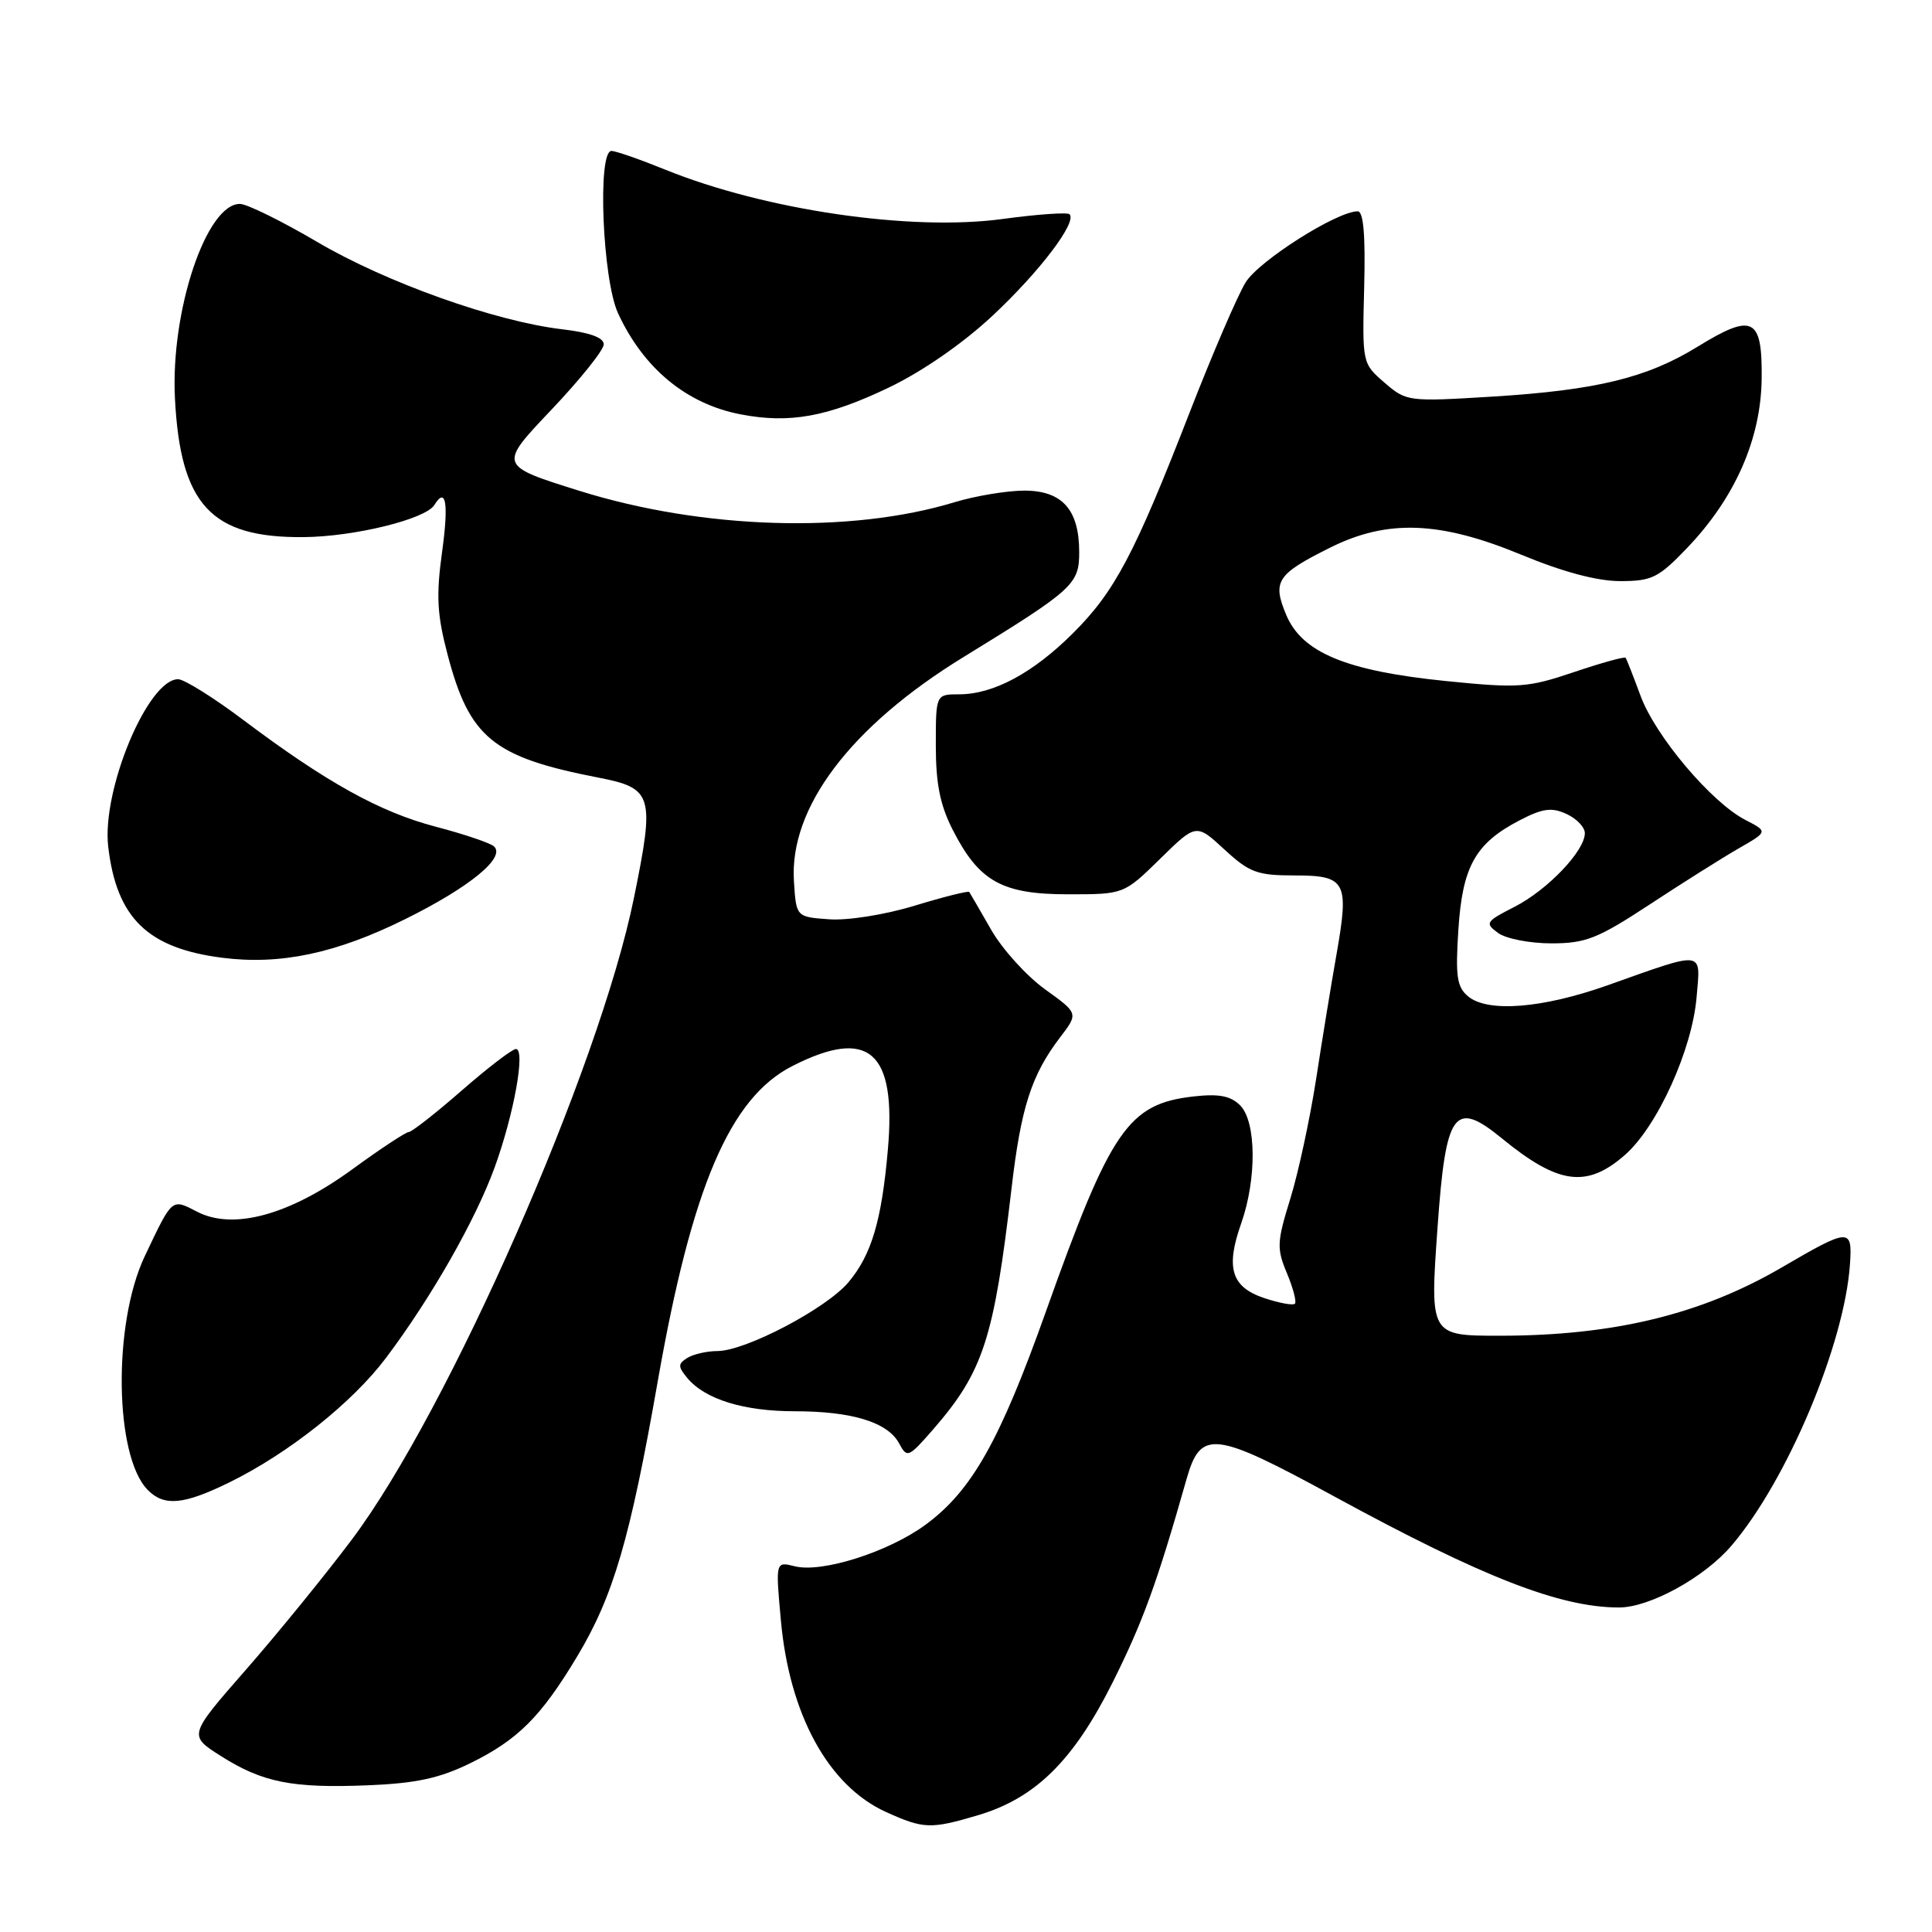 <?xml version="1.0" encoding="UTF-8" standalone="no"?>
<!DOCTYPE svg PUBLIC "-//W3C//DTD SVG 1.1//EN" "http://www.w3.org/Graphics/SVG/1.1/DTD/svg11.dtd" >
<svg xmlns="http://www.w3.org/2000/svg" xmlns:xlink="http://www.w3.org/1999/xlink" version="1.1" viewBox="0 0 256 256">
 <g >
 <path fill="currentColor"
d=" M 129.61 240.52 C 137.19 238.27 142.24 233.29 147.40 222.99 C 151.43 214.93 153.30 209.81 157.22 196.00 C 159.10 189.38 160.83 189.58 176.82 198.30 C 196.46 209.00 206.73 213.00 214.53 213.00 C 218.59 213.00 225.82 209.03 229.41 204.83 C 236.79 196.22 244.42 178.09 245.13 167.50 C 245.46 162.68 245.09 162.69 236.08 167.95 C 225.44 174.16 213.82 176.98 198.82 176.99 C 189.46 177.00 189.46 177.00 190.48 162.66 C 191.57 147.22 192.69 145.67 199.02 150.85 C 206.50 156.97 210.25 157.47 215.32 153.03 C 219.61 149.26 224.22 139.10 224.81 132.11 C 225.34 125.85 226.02 125.94 213.00 130.56 C 204.37 133.62 197.15 134.19 194.54 132.03 C 193.05 130.79 192.84 129.40 193.24 123.21 C 193.78 114.80 195.49 111.74 201.37 108.69 C 204.41 107.11 205.60 106.95 207.56 107.85 C 208.90 108.46 210.00 109.61 210.00 110.40 C 210.00 112.75 205.05 117.93 200.68 120.16 C 196.86 122.11 196.72 122.32 198.50 123.62 C 199.53 124.38 202.71 125.00 205.56 125.00 C 210.12 125.00 211.69 124.38 218.62 119.83 C 222.95 116.98 228.25 113.65 230.38 112.42 C 234.27 110.19 234.27 110.19 231.26 108.64 C 226.76 106.31 219.37 97.57 217.39 92.22 C 216.43 89.62 215.54 87.35 215.40 87.16 C 215.27 86.98 212.19 87.83 208.55 89.06 C 202.41 91.13 201.23 91.21 191.58 90.24 C 178.36 88.90 172.51 86.47 170.42 81.45 C 168.57 77.02 169.19 76.08 176.28 72.55 C 183.84 68.78 190.81 69.05 201.57 73.50 C 207.10 75.79 211.63 77.00 214.68 77.00 C 218.88 77.00 219.76 76.57 223.54 72.62 C 229.90 65.98 233.34 58.17 233.43 50.16 C 233.52 42.05 232.27 41.43 224.92 45.95 C 218.23 50.07 211.53 51.70 197.79 52.55 C 186.56 53.24 186.36 53.21 183.45 50.70 C 180.51 48.16 180.50 48.13 180.76 38.08 C 180.94 31.15 180.67 28.00 179.90 28.00 C 177.15 28.00 166.82 34.55 165.05 37.42 C 163.99 39.14 160.65 46.90 157.63 54.66 C 150.34 73.42 147.72 78.38 142.17 83.91 C 136.87 89.19 131.63 92.00 127.10 92.00 C 124.00 92.00 124.00 92.00 124.00 98.79 C 124.00 103.86 124.57 106.69 126.25 109.98 C 129.74 116.81 132.78 118.50 141.54 118.50 C 148.92 118.50 148.92 118.50 153.71 113.81 C 158.50 109.11 158.50 109.11 162.24 112.56 C 165.56 115.62 166.59 116.00 171.52 116.00 C 178.36 116.00 178.79 116.81 177.10 126.42 C 176.41 130.32 175.19 137.78 174.39 143.00 C 173.58 148.22 172.05 155.34 170.98 158.81 C 169.19 164.59 169.15 165.43 170.53 168.72 C 171.35 170.69 171.83 172.51 171.58 172.75 C 171.33 173.00 169.53 172.67 167.57 172.02 C 163.17 170.57 162.37 168.03 164.46 162.12 C 166.54 156.22 166.48 148.62 164.32 146.46 C 163.06 145.21 161.52 144.91 158.20 145.28 C 149.49 146.26 147.20 149.59 138.58 173.81 C 132.48 190.94 128.76 197.53 122.66 202.02 C 117.75 205.64 108.91 208.45 105.31 207.54 C 102.76 206.90 102.76 206.90 103.47 214.70 C 104.60 227.20 109.77 236.63 117.38 240.09 C 122.39 242.36 123.31 242.39 129.61 240.52 Z  M 62.30 233.64 C 68.59 230.56 71.67 227.50 76.47 219.50 C 81.27 211.51 83.49 203.93 87.16 183.00 C 91.68 157.25 96.72 145.46 105.00 141.25 C 115.13 136.10 118.79 139.29 117.65 152.30 C 116.83 161.73 115.48 166.28 112.42 169.91 C 109.49 173.39 98.83 178.99 95.09 179.02 C 93.67 179.02 91.85 179.44 91.06 179.94 C 89.82 180.73 89.82 181.07 91.06 182.58 C 93.41 185.41 98.53 187.00 105.32 187.00 C 112.92 187.00 117.64 188.46 119.14 191.26 C 120.19 193.23 120.38 193.15 123.64 189.41 C 130.29 181.76 131.70 177.41 134.03 157.50 C 135.28 146.75 136.67 142.43 140.48 137.44 C 142.90 134.27 142.90 134.27 138.46 131.08 C 136.02 129.32 132.81 125.78 131.33 123.19 C 129.85 120.61 128.55 118.36 128.43 118.19 C 128.31 118.02 125.06 118.83 121.22 120.00 C 117.25 121.21 112.34 121.99 109.86 121.81 C 105.50 121.50 105.50 121.50 105.20 116.77 C 104.57 107.01 112.71 96.25 127.66 87.07 C 142.25 78.11 143.00 77.43 143.00 73.17 C 143.00 67.52 140.74 65.00 135.69 65.01 C 133.39 65.02 129.25 65.71 126.50 66.54 C 112.70 70.75 93.10 70.15 76.75 65.03 C 66.05 61.68 66.05 61.68 73.02 54.34 C 76.86 50.30 80.00 46.38 80.00 45.63 C 80.00 44.73 78.15 44.06 74.48 43.63 C 65.61 42.58 51.17 37.44 42.00 32.04 C 37.33 29.29 32.74 27.04 31.81 27.02 C 27.36 26.96 22.59 41.18 23.18 52.77 C 23.90 66.90 27.97 71.29 40.26 71.17 C 46.96 71.11 56.39 68.79 57.55 66.92 C 59.09 64.42 59.47 66.68 58.58 73.12 C 57.78 78.93 57.91 81.43 59.30 86.71 C 62.20 97.77 65.32 100.32 79.25 103.03 C 86.52 104.44 86.78 105.34 84.00 118.98 C 79.42 141.49 59.43 186.96 46.62 204.00 C 43.11 208.68 36.80 216.43 32.60 221.23 C 24.97 229.95 24.97 229.95 29.23 232.66 C 34.79 236.19 38.70 236.97 48.77 236.56 C 55.14 236.30 58.23 235.63 62.30 233.64 Z  M 30.36 196.44 C 38.22 192.59 46.69 185.86 51.16 179.91 C 57.15 171.94 63.01 161.66 65.55 154.67 C 68.12 147.58 69.66 139.00 68.36 139.00 C 67.88 139.00 64.65 141.47 61.18 144.50 C 57.71 147.53 54.55 150.00 54.16 150.00 C 53.78 150.00 50.41 152.22 46.68 154.94 C 38.37 161.00 30.91 163.04 26.12 160.56 C 22.71 158.80 22.88 158.66 19.16 166.50 C 14.93 175.46 15.17 193.03 19.60 197.45 C 21.77 199.63 24.34 199.39 30.36 196.44 Z  M 53.65 121.81 C 62.26 117.55 67.08 113.59 65.44 112.14 C 64.92 111.69 61.47 110.52 57.76 109.55 C 50.34 107.61 43.25 103.67 32.28 95.43 C 28.31 92.44 24.40 90.00 23.60 90.00 C 19.59 90.00 13.46 104.69 14.34 112.20 C 15.45 121.64 19.56 125.65 29.46 126.91 C 37.13 127.89 44.52 126.33 53.65 121.81 Z  M 117.80 51.34 C 122.24 49.21 127.61 45.49 131.52 41.83 C 137.77 35.99 142.75 29.42 141.72 28.39 C 141.44 28.11 137.47 28.39 132.90 29.01 C 120.74 30.68 101.35 27.84 88.10 22.46 C 84.77 21.11 81.58 20.00 81.02 20.00 C 79.14 20.00 79.83 37.03 81.89 41.50 C 85.26 48.81 90.96 53.52 98.12 54.90 C 104.61 56.16 109.66 55.24 117.80 51.34 Z "/>
</g>
</svg>